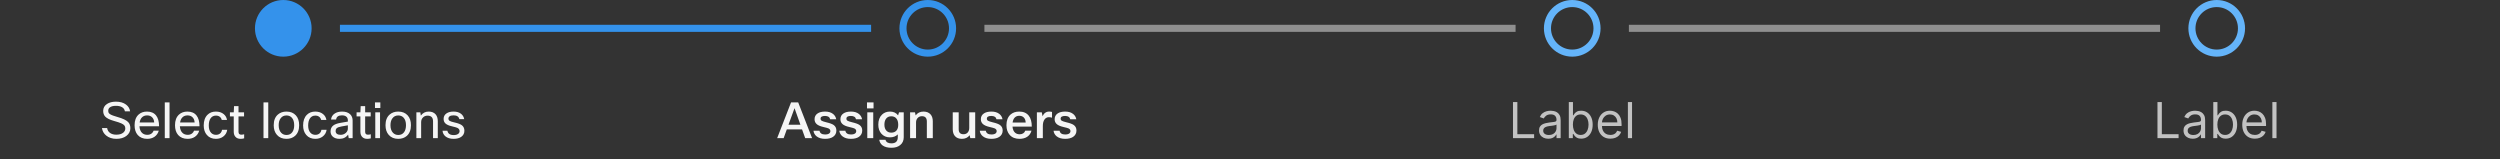 <svg width="706" height="45" viewBox="0 0 706 45" fill="none" xmlns="http://www.w3.org/2000/svg">
<rect x="0" y="0" width="706" height="45" fill="#333333" stroke="none"/>
<path d="M633 8C633 11.866 629.866 15 626 15C622.134 15 619 11.866 619 8C619 4.134 622.134 1 626 1C629.866 1 633 4.134 633 8Z" stroke="#64B4FA" stroke-width="2"/>
<path d="M609.268 39V28.818H610.501V37.906H615.234V39H609.268ZM619.231 39.179C618.747 39.179 618.308 39.088 617.914 38.906C617.519 38.72 617.206 38.453 616.974 38.105C616.742 37.754 616.626 37.33 616.626 36.832C616.626 36.395 616.712 36.04 616.885 35.769C617.057 35.493 617.287 35.278 617.576 35.122C617.864 34.966 618.182 34.85 618.53 34.774C618.882 34.695 619.234 34.632 619.589 34.585C620.053 34.526 620.429 34.481 620.718 34.451C621.009 34.418 621.221 34.363 621.354 34.287C621.49 34.211 621.558 34.078 621.558 33.889V33.849C621.558 33.359 621.424 32.978 621.155 32.706C620.89 32.434 620.487 32.298 619.947 32.298C619.387 32.298 618.948 32.421 618.63 32.666C618.311 32.911 618.088 33.173 617.958 33.452L616.845 33.054C617.044 32.59 617.309 32.229 617.64 31.97C617.975 31.708 618.34 31.526 618.734 31.423C619.132 31.317 619.523 31.264 619.907 31.264C620.153 31.264 620.434 31.294 620.752 31.354C621.074 31.41 621.384 31.528 621.682 31.707C621.984 31.886 622.234 32.156 622.433 32.517C622.632 32.878 622.731 33.362 622.731 33.969V39H621.558V37.966H621.498C621.419 38.132 621.286 38.309 621.1 38.498C620.915 38.687 620.668 38.847 620.36 38.98C620.051 39.113 619.675 39.179 619.231 39.179ZM619.41 38.125C619.874 38.125 620.265 38.034 620.583 37.852C620.905 37.669 621.147 37.434 621.309 37.146C621.475 36.857 621.558 36.554 621.558 36.236V35.162C621.508 35.222 621.399 35.276 621.23 35.326C621.064 35.372 620.872 35.414 620.653 35.45C620.438 35.483 620.227 35.513 620.022 35.54C619.819 35.563 619.655 35.583 619.529 35.599C619.225 35.639 618.94 35.704 618.674 35.793C618.413 35.88 618.2 36.01 618.038 36.186C617.879 36.358 617.799 36.594 617.799 36.892C617.799 37.3 617.95 37.608 618.252 37.817C618.557 38.022 618.943 38.125 619.41 38.125ZM625.032 39V28.818H626.205V32.577H626.305C626.391 32.444 626.51 32.275 626.662 32.07C626.818 31.861 627.04 31.675 627.329 31.513C627.62 31.347 628.015 31.264 628.512 31.264C629.155 31.264 629.722 31.425 630.212 31.746C630.703 32.068 631.086 32.524 631.361 33.114C631.636 33.704 631.773 34.4 631.773 35.202C631.773 36.01 631.636 36.711 631.361 37.305C631.086 37.895 630.704 38.352 630.217 38.677C629.73 38.998 629.168 39.159 628.532 39.159C628.041 39.159 627.648 39.078 627.354 38.916C627.059 38.75 626.831 38.562 626.672 38.354C626.513 38.142 626.391 37.966 626.305 37.827H626.165V39H625.032ZM626.185 35.182C626.185 35.758 626.27 36.267 626.439 36.708C626.608 37.146 626.855 37.489 627.18 37.737C627.504 37.983 627.902 38.105 628.373 38.105C628.863 38.105 629.273 37.976 629.601 37.717C629.932 37.456 630.181 37.104 630.346 36.663C630.515 36.219 630.6 35.725 630.6 35.182C630.6 34.645 630.517 34.161 630.351 33.73C630.189 33.296 629.942 32.953 629.611 32.701C629.282 32.446 628.87 32.318 628.373 32.318C627.895 32.318 627.494 32.439 627.17 32.681C626.845 32.92 626.599 33.255 626.434 33.685C626.268 34.113 626.185 34.612 626.185 35.182ZM636.77 39.159C636.034 39.159 635.399 38.997 634.866 38.672C634.335 38.344 633.926 37.886 633.638 37.3C633.353 36.71 633.21 36.024 633.21 35.242C633.21 34.459 633.353 33.77 633.638 33.173C633.926 32.573 634.327 32.106 634.841 31.771C635.358 31.433 635.961 31.264 636.65 31.264C637.048 31.264 637.441 31.331 637.829 31.463C638.216 31.596 638.569 31.811 638.888 32.109C639.206 32.404 639.459 32.795 639.648 33.283C639.837 33.77 639.932 34.37 639.932 35.082V35.58H634.045V34.565H638.738C638.738 34.135 638.652 33.75 638.48 33.412C638.311 33.074 638.069 32.807 637.754 32.611C637.443 32.416 637.075 32.318 636.65 32.318C636.183 32.318 635.779 32.434 635.437 32.666C635.099 32.895 634.839 33.193 634.657 33.561C634.474 33.929 634.383 34.323 634.383 34.744V35.42C634.383 35.997 634.483 36.486 634.682 36.887C634.884 37.285 635.164 37.588 635.522 37.797C635.88 38.002 636.296 38.105 636.77 38.105C637.078 38.105 637.356 38.062 637.605 37.976C637.857 37.886 638.074 37.754 638.256 37.578C638.439 37.399 638.579 37.177 638.679 36.912L639.812 37.23C639.693 37.615 639.492 37.953 639.211 38.244C638.929 38.533 638.581 38.758 638.167 38.92C637.752 39.08 637.287 39.159 636.77 39.159ZM642.89 28.818V39H641.716V28.818H642.89Z" fill="white" fill-opacity="0.7"/>
<rect x="460" y="7" width="150" height="2" fill="#8F8F8F"/>
<path d="M451 8C451 11.866 447.866 15 444 15C440.134 15 437 11.866 437 8C437 4.134 440.134 1 444 1C447.866 1 451 4.134 451 8Z" stroke="#64B4FA" stroke-width="2"/>
<path d="M427.268 39V28.818H428.501V37.906H433.234V39H427.268ZM437.231 39.179C436.747 39.179 436.308 39.088 435.914 38.906C435.519 38.72 435.206 38.453 434.974 38.105C434.742 37.754 434.626 37.33 434.626 36.832C434.626 36.395 434.712 36.04 434.885 35.769C435.057 35.493 435.287 35.278 435.576 35.122C435.864 34.966 436.182 34.85 436.53 34.774C436.882 34.695 437.234 34.632 437.589 34.585C438.053 34.526 438.429 34.481 438.718 34.451C439.009 34.418 439.221 34.363 439.354 34.287C439.49 34.211 439.558 34.078 439.558 33.889V33.849C439.558 33.359 439.424 32.978 439.155 32.706C438.89 32.434 438.487 32.298 437.947 32.298C437.387 32.298 436.948 32.421 436.63 32.666C436.311 32.911 436.088 33.173 435.958 33.452L434.845 33.054C435.044 32.59 435.309 32.229 435.64 31.97C435.975 31.708 436.34 31.526 436.734 31.423C437.132 31.317 437.523 31.264 437.907 31.264C438.153 31.264 438.434 31.294 438.752 31.354C439.074 31.41 439.384 31.528 439.682 31.707C439.984 31.886 440.234 32.156 440.433 32.517C440.632 32.878 440.731 33.362 440.731 33.969V39H439.558V37.966H439.498C439.419 38.132 439.286 38.309 439.1 38.498C438.915 38.687 438.668 38.847 438.36 38.98C438.051 39.113 437.675 39.179 437.231 39.179ZM437.41 38.125C437.874 38.125 438.265 38.034 438.583 37.852C438.905 37.669 439.147 37.434 439.309 37.146C439.475 36.857 439.558 36.554 439.558 36.236V35.162C439.508 35.222 439.399 35.276 439.23 35.326C439.064 35.372 438.872 35.414 438.653 35.45C438.438 35.483 438.227 35.513 438.022 35.54C437.819 35.563 437.655 35.583 437.529 35.599C437.225 35.639 436.94 35.704 436.674 35.793C436.413 35.88 436.2 36.01 436.038 36.186C435.879 36.358 435.799 36.594 435.799 36.892C435.799 37.3 435.95 37.608 436.252 37.817C436.557 38.022 436.943 38.125 437.41 38.125ZM443.032 39V28.818H444.205V32.577H444.305C444.391 32.444 444.51 32.275 444.662 32.07C444.818 31.861 445.04 31.675 445.329 31.513C445.62 31.347 446.015 31.264 446.512 31.264C447.155 31.264 447.722 31.425 448.212 31.746C448.703 32.068 449.086 32.524 449.361 33.114C449.636 33.704 449.773 34.4 449.773 35.202C449.773 36.01 449.636 36.711 449.361 37.305C449.086 37.895 448.704 38.352 448.217 38.677C447.73 38.998 447.168 39.159 446.532 39.159C446.041 39.159 445.648 39.078 445.354 38.916C445.059 38.75 444.831 38.562 444.672 38.354C444.513 38.142 444.391 37.966 444.305 37.827H444.165V39H443.032ZM444.185 35.182C444.185 35.758 444.27 36.267 444.439 36.708C444.608 37.146 444.855 37.489 445.18 37.737C445.504 37.983 445.902 38.105 446.373 38.105C446.863 38.105 447.273 37.976 447.601 37.717C447.932 37.456 448.181 37.104 448.346 36.663C448.515 36.219 448.6 35.725 448.6 35.182C448.6 34.645 448.517 34.161 448.351 33.73C448.189 33.296 447.942 32.953 447.611 32.701C447.282 32.446 446.87 32.318 446.373 32.318C445.895 32.318 445.494 32.439 445.17 32.681C444.845 32.92 444.599 33.255 444.434 33.685C444.268 34.113 444.185 34.612 444.185 35.182ZM454.77 39.159C454.034 39.159 453.399 38.997 452.866 38.672C452.335 38.344 451.926 37.886 451.638 37.3C451.353 36.71 451.21 36.024 451.21 35.242C451.21 34.459 451.353 33.77 451.638 33.173C451.926 32.573 452.327 32.106 452.841 31.771C453.358 31.433 453.961 31.264 454.65 31.264C455.048 31.264 455.441 31.331 455.829 31.463C456.216 31.596 456.569 31.811 456.888 32.109C457.206 32.404 457.459 32.795 457.648 33.283C457.837 33.77 457.932 34.37 457.932 35.082V35.58H452.045V34.565H456.738C456.738 34.135 456.652 33.75 456.48 33.412C456.311 33.074 456.069 32.807 455.754 32.611C455.443 32.416 455.075 32.318 454.65 32.318C454.183 32.318 453.779 32.434 453.437 32.666C453.099 32.895 452.839 33.193 452.657 33.561C452.474 33.929 452.383 34.323 452.383 34.744V35.42C452.383 35.997 452.483 36.486 452.682 36.887C452.884 37.285 453.164 37.588 453.522 37.797C453.88 38.002 454.296 38.105 454.77 38.105C455.078 38.105 455.356 38.062 455.605 37.976C455.857 37.886 456.074 37.754 456.256 37.578C456.439 37.399 456.579 37.177 456.679 36.912L457.812 37.23C457.693 37.615 457.492 37.953 457.211 38.244C456.929 38.533 456.581 38.758 456.167 38.92C455.752 39.08 455.287 39.159 454.77 39.159ZM460.89 28.818V39H459.716V28.818H460.89Z" fill="white" fill-opacity="0.7"/>
<rect x="278" y="7" width="150" height="2" fill="#8F8F8F"/>
<path d="M269 8C269 11.866 265.866 15 262 15C258.134 15 255 11.866 255 8C255 4.134 258.134 1 262 1C265.866 1 269 4.134 269 8Z" stroke="#3492EB" stroke-width="2"/>
<g clip-path="url(#clip0_2029_8962)">
<path d="M229.33 39H227.384L226.502 36.55H222.19L221.308 39H219.474L223.394 28.92H225.41L229.33 39ZM224.374 30.544L222.666 35.234H226.04L224.374 30.544ZM231.431 36.928C231.562 37.628 232.089 37.978 233.013 37.978C233.526 37.978 233.914 37.88 234.175 37.684C234.39 37.516 234.497 37.297 234.497 37.026C234.497 36.681 234.31 36.424 233.937 36.256C233.722 36.163 233.251 36.032 232.523 35.864C231.627 35.659 230.988 35.379 230.605 35.024C230.222 34.679 230.031 34.226 230.031 33.666C230.031 32.957 230.32 32.411 230.899 32.028C231.412 31.683 232.117 31.51 233.013 31.51C233.937 31.51 234.679 31.729 235.239 32.168C235.724 32.541 236.028 33.045 236.149 33.68H234.441C234.301 33.055 233.816 32.742 232.985 32.742C232.145 32.742 231.725 32.999 231.725 33.512C231.725 33.773 231.832 33.969 232.047 34.1C232.262 34.231 232.696 34.375 233.349 34.534C234.357 34.767 235.057 35.029 235.449 35.318C235.944 35.682 236.191 36.195 236.191 36.858C236.191 37.614 235.883 38.207 235.267 38.636C234.707 39.019 233.951 39.21 232.999 39.21C232 39.21 231.202 38.972 230.605 38.496C230.101 38.095 229.807 37.572 229.723 36.928H231.431ZM238.732 36.928C238.863 37.628 239.39 37.978 240.314 37.978C240.827 37.978 241.215 37.88 241.476 37.684C241.691 37.516 241.798 37.297 241.798 37.026C241.798 36.681 241.611 36.424 241.238 36.256C241.023 36.163 240.552 36.032 239.824 35.864C238.928 35.659 238.289 35.379 237.906 35.024C237.523 34.679 237.332 34.226 237.332 33.666C237.332 32.957 237.621 32.411 238.2 32.028C238.713 31.683 239.418 31.51 240.314 31.51C241.238 31.51 241.98 31.729 242.54 32.168C243.025 32.541 243.329 33.045 243.45 33.68H241.742C241.602 33.055 241.117 32.742 240.286 32.742C239.446 32.742 239.026 32.999 239.026 33.512C239.026 33.773 239.133 33.969 239.348 34.1C239.563 34.231 239.997 34.375 240.65 34.534C241.658 34.767 242.358 35.029 242.75 35.318C243.245 35.682 243.492 36.195 243.492 36.858C243.492 37.614 243.184 38.207 242.568 38.636C242.008 39.019 241.252 39.21 240.3 39.21C239.301 39.21 238.503 38.972 237.906 38.496C237.402 38.095 237.108 37.572 237.024 36.928H238.732ZM246.688 30.614H244.84V28.92H246.688V30.614ZM246.604 39H244.924V31.72H246.604V39ZM248.299 39.476H250.063C250.24 40.148 250.796 40.484 251.729 40.484C252.933 40.484 253.535 39.91 253.535 38.762V37.95C252.984 38.51 252.238 38.79 251.295 38.79C250.306 38.79 249.503 38.44 248.887 37.74C248.318 37.087 248.033 36.242 248.033 35.206C248.033 33.983 248.383 33.036 249.083 32.364C249.671 31.795 250.427 31.51 251.351 31.51C252.322 31.51 253.078 31.865 253.619 32.574L253.885 31.72H255.215V38.748C255.215 39.709 254.87 40.461 254.179 41.002C253.563 41.487 252.751 41.73 251.743 41.73C250.66 41.73 249.816 41.501 249.209 41.044C248.714 40.661 248.411 40.139 248.299 39.476ZM249.755 35.22C249.755 35.976 249.965 36.559 250.385 36.97C250.73 37.297 251.164 37.46 251.687 37.46C252.359 37.46 252.868 37.241 253.213 36.802C253.512 36.419 253.661 35.897 253.661 35.234C253.661 34.403 253.456 33.778 253.045 33.358C252.709 33.013 252.256 32.84 251.687 32.84C251.062 32.84 250.576 33.064 250.231 33.512C249.914 33.923 249.755 34.492 249.755 35.22ZM258.69 39H257.01V31.72H258.396L258.578 32.588C259.11 31.869 259.848 31.51 260.79 31.51C261.668 31.51 262.34 31.781 262.806 32.322C263.217 32.798 263.422 33.447 263.422 34.268V39H261.742V34.31C261.742 33.311 261.28 32.812 260.356 32.812C259.852 32.812 259.442 32.989 259.124 33.344C258.835 33.671 258.69 34.081 258.69 34.576V39ZM269.054 31.72H270.734V36.508C270.734 37.441 271.191 37.908 272.106 37.908C272.638 37.908 273.053 37.717 273.352 37.334C273.594 37.007 273.716 36.606 273.716 36.13V31.72H275.396V39H274.01L273.828 38.188C273.305 38.869 272.577 39.21 271.644 39.21C270.785 39.21 270.127 38.949 269.67 38.426C269.259 37.95 269.054 37.297 269.054 36.466V31.72ZM278.394 36.928C278.525 37.628 279.052 37.978 279.976 37.978C280.489 37.978 280.877 37.88 281.138 37.684C281.353 37.516 281.46 37.297 281.46 37.026C281.46 36.681 281.273 36.424 280.9 36.256C280.685 36.163 280.214 36.032 279.486 35.864C278.59 35.659 277.951 35.379 277.568 35.024C277.185 34.679 276.994 34.226 276.994 33.666C276.994 32.957 277.283 32.411 277.862 32.028C278.375 31.683 279.08 31.51 279.976 31.51C280.9 31.51 281.642 31.729 282.202 32.168C282.687 32.541 282.991 33.045 283.112 33.68H281.404C281.264 33.055 280.779 32.742 279.948 32.742C279.108 32.742 278.688 32.999 278.688 33.512C278.688 33.773 278.795 33.969 279.01 34.1C279.225 34.231 279.659 34.375 280.312 34.534C281.32 34.767 282.02 35.029 282.412 35.318C282.907 35.682 283.154 36.195 283.154 36.858C283.154 37.614 282.846 38.207 282.23 38.636C281.67 39.019 280.914 39.21 279.962 39.21C278.963 39.21 278.165 38.972 277.568 38.496C277.064 38.095 276.77 37.572 276.686 36.928H278.394ZM289.528 36.9H291.292C291.096 37.647 290.69 38.225 290.074 38.636C289.486 39.019 288.763 39.21 287.904 39.21C286.719 39.21 285.795 38.837 285.132 38.09C284.526 37.409 284.222 36.499 284.222 35.36C284.222 34.053 284.6 33.055 285.356 32.364C285.991 31.795 286.817 31.51 287.834 31.51C289.02 31.51 289.916 31.897 290.522 32.672C291.092 33.391 291.376 34.417 291.376 35.752H285.93C285.996 36.536 286.238 37.11 286.658 37.474C286.994 37.773 287.433 37.922 287.974 37.922C288.357 37.922 288.688 37.829 288.968 37.642C289.248 37.455 289.435 37.208 289.528 36.9ZM289.654 34.604C289.617 33.923 289.412 33.423 289.038 33.106C288.73 32.835 288.329 32.7 287.834 32.7C287.293 32.7 286.859 32.877 286.532 33.232C286.234 33.549 286.042 34.007 285.958 34.604H289.654ZM297.087 31.608V33.232C296.779 33.139 296.485 33.092 296.205 33.092C295.682 33.092 295.262 33.321 294.945 33.778C294.646 34.217 294.497 34.823 294.497 35.598V39H292.817V31.72H294.203L294.413 32.812C294.824 31.944 295.444 31.51 296.275 31.51C296.574 31.51 296.844 31.543 297.087 31.608ZM299.23 36.928C299.361 37.628 299.888 37.978 300.812 37.978C301.325 37.978 301.713 37.88 301.974 37.684C302.189 37.516 302.296 37.297 302.296 37.026C302.296 36.681 302.109 36.424 301.736 36.256C301.521 36.163 301.05 36.032 300.322 35.864C299.426 35.659 298.787 35.379 298.404 35.024C298.021 34.679 297.83 34.226 297.83 33.666C297.83 32.957 298.119 32.411 298.698 32.028C299.211 31.683 299.916 31.51 300.812 31.51C301.736 31.51 302.478 31.729 303.038 32.168C303.523 32.541 303.827 33.045 303.948 33.68H302.24C302.1 33.055 301.615 32.742 300.784 32.742C299.944 32.742 299.524 32.999 299.524 33.512C299.524 33.773 299.631 33.969 299.846 34.1C300.061 34.231 300.495 34.375 301.148 34.534C302.156 34.767 302.856 35.029 303.248 35.318C303.743 35.682 303.99 36.195 303.99 36.858C303.99 37.614 303.682 38.207 303.066 38.636C302.506 39.019 301.75 39.21 300.798 39.21C299.799 39.21 299.001 38.972 298.404 38.496C297.9 38.095 297.606 37.572 297.522 36.928H299.23Z" fill="white" fill-opacity="0.95"/>
</g>
<rect x="96" y="7" width="150" height="2" fill="#3492EB"/>
<path fill-rule="evenodd" clip-rule="evenodd" d="M80 16C84.418 16 88 12.418 88 8C88 3.582 84.418 0 80 0C75.582 0 72 3.582 72 8C72 12.418 75.582 16 80 16Z" fill="#3492EB"/>
<g clip-path="url(#clip1_2029_8962)">
<path d="M35.384 36.27C35.384 35.934 35.309 35.668 35.16 35.472C34.992 35.239 34.684 35.024 34.236 34.828C33.788 34.632 33.111 34.408 32.206 34.156C30.992 33.82 30.157 33.405 29.7 32.91C29.326 32.509 29.14 31.972 29.14 31.3C29.14 30.488 29.494 29.844 30.204 29.368C30.857 28.929 31.706 28.71 32.752 28.71C33.919 28.71 34.866 28.985 35.594 29.536C36.247 30.021 36.63 30.656 36.742 31.44H35.272C35.188 30.908 34.908 30.511 34.432 30.25C34.012 30.007 33.452 29.886 32.752 29.886C31.968 29.886 31.389 30.035 31.016 30.334C30.717 30.567 30.568 30.871 30.568 31.244C30.568 31.487 30.605 31.687 30.68 31.846C30.764 31.995 30.904 32.131 31.1 32.252C31.464 32.495 32.169 32.761 33.214 33.05C34.67 33.461 35.654 33.927 36.168 34.45C36.597 34.879 36.812 35.467 36.812 36.214C36.812 37.101 36.425 37.833 35.65 38.412C34.922 38.944 33.998 39.21 32.878 39.21C31.711 39.21 30.745 38.897 29.98 38.272C29.317 37.731 28.921 37.031 28.79 36.172H30.26C30.353 36.788 30.647 37.259 31.142 37.586C31.59 37.885 32.159 38.034 32.85 38.034C33.709 38.034 34.367 37.838 34.824 37.446C35.197 37.129 35.384 36.737 35.384 36.27ZM43.382 36.9H44.838C44.633 37.637 44.227 38.216 43.62 38.636C43.051 39.019 42.37 39.21 41.576 39.21C40.428 39.21 39.532 38.846 38.888 38.118C38.3 37.437 38.006 36.517 38.006 35.36C38.006 34.044 38.38 33.045 39.126 32.364C39.742 31.795 40.536 31.51 41.506 31.51C42.645 31.51 43.504 31.879 44.082 32.616C44.642 33.325 44.922 34.338 44.922 35.654H39.378C39.434 36.513 39.696 37.152 40.162 37.572C40.545 37.908 41.03 38.076 41.618 38.076C42.076 38.076 42.472 37.95 42.808 37.698C43.088 37.483 43.28 37.217 43.382 36.9ZM41.534 32.588C40.937 32.588 40.456 32.775 40.092 33.148C39.747 33.493 39.528 33.974 39.434 34.59H43.55C43.504 33.89 43.27 33.367 42.85 33.022C42.514 32.733 42.076 32.588 41.534 32.588ZM47.878 28.92V39H46.534V28.92H47.878ZM54.798 36.9H56.254C56.049 37.637 55.643 38.216 55.036 38.636C54.467 39.019 53.786 39.21 52.992 39.21C51.844 39.21 50.948 38.846 50.304 38.118C49.716 37.437 49.422 36.517 49.422 35.36C49.422 34.044 49.796 33.045 50.542 32.364C51.158 31.795 51.952 31.51 52.922 31.51C54.061 31.51 54.92 31.879 55.498 32.616C56.058 33.325 56.338 34.338 56.338 35.654H50.794C50.85 36.513 51.112 37.152 51.578 37.572C51.961 37.908 52.446 38.076 53.034 38.076C53.492 38.076 53.888 37.95 54.224 37.698C54.504 37.483 54.696 37.217 54.798 36.9ZM52.95 32.588C52.353 32.588 51.872 32.775 51.508 33.148C51.163 33.493 50.944 33.974 50.85 34.59H54.966C54.92 33.89 54.686 33.367 54.266 33.022C53.93 32.733 53.492 32.588 52.95 32.588ZM62.696 36.662H64.166C64.054 37.446 63.685 38.076 63.06 38.552C62.49 38.991 61.795 39.21 60.974 39.21C59.9 39.21 59.046 38.841 58.412 38.104C57.824 37.423 57.53 36.527 57.53 35.416C57.53 34.128 57.884 33.129 58.594 32.42C59.2 31.813 59.989 31.51 60.96 31.51C61.856 31.51 62.593 31.748 63.172 32.224C63.685 32.644 63.998 33.195 64.11 33.876H62.626C62.532 33.484 62.341 33.181 62.052 32.966C61.772 32.751 61.417 32.644 60.988 32.644C60.325 32.644 59.816 32.905 59.462 33.428C59.126 33.913 58.958 34.59 58.958 35.458C58.958 36.363 59.182 37.049 59.63 37.516C59.984 37.889 60.442 38.076 61.002 38.076C61.487 38.076 61.884 37.936 62.192 37.656C62.462 37.413 62.63 37.082 62.696 36.662ZM68.95 37.922V39.07C68.604 39.163 68.273 39.21 67.956 39.21C67.284 39.21 66.78 39 66.444 38.58C66.154 38.235 66.01 37.773 66.01 37.194V32.868H64.932V31.72H66.01L66.094 29.97H67.354V31.72H68.922V32.868H67.354V37.222C67.354 37.763 67.61 38.034 68.124 38.034C68.366 38.034 68.642 37.997 68.95 37.922ZM75.755 28.92V39H74.411V28.92H75.755ZM77.299 35.36C77.299 34.025 77.696 33.017 78.489 32.336C79.124 31.785 79.927 31.51 80.897 31.51C82.027 31.51 82.913 31.869 83.557 32.588C84.173 33.26 84.481 34.184 84.481 35.36C84.481 36.676 84.094 37.679 83.319 38.37C82.685 38.93 81.873 39.21 80.883 39.21C79.754 39.21 78.863 38.837 78.209 38.09C77.603 37.409 77.299 36.499 77.299 35.36ZM78.699 35.36C78.699 36.293 78.937 37.007 79.413 37.502C79.805 37.913 80.305 38.118 80.911 38.118C81.621 38.118 82.167 37.852 82.549 37.32C82.904 36.835 83.081 36.181 83.081 35.36C83.081 34.408 82.848 33.689 82.381 33.204C81.999 32.803 81.504 32.602 80.897 32.602C80.197 32.602 79.651 32.868 79.259 33.4C78.886 33.885 78.699 34.539 78.699 35.36ZM90.764 36.662H92.234C92.122 37.446 91.753 38.076 91.128 38.552C90.559 38.991 89.863 39.21 89.042 39.21C87.969 39.21 87.115 38.841 86.48 38.104C85.892 37.423 85.598 36.527 85.598 35.416C85.598 34.128 85.953 33.129 86.662 32.42C87.269 31.813 88.057 31.51 89.028 31.51C89.924 31.51 90.661 31.748 91.24 32.224C91.753 32.644 92.066 33.195 92.178 33.876H90.694C90.601 33.484 90.409 33.181 90.12 32.966C89.84 32.751 89.485 32.644 89.056 32.644C88.393 32.644 87.885 32.905 87.53 33.428C87.194 33.913 87.026 34.59 87.026 35.458C87.026 36.363 87.25 37.049 87.698 37.516C88.053 37.889 88.51 38.076 89.07 38.076C89.555 38.076 89.952 37.936 90.26 37.656C90.531 37.413 90.699 37.082 90.764 36.662ZM94.918 33.75H93.49C93.565 33.022 93.91 32.457 94.526 32.056C95.077 31.692 95.772 31.51 96.612 31.51C97.611 31.51 98.376 31.771 98.908 32.294C99.356 32.742 99.58 33.321 99.58 34.03V39H98.474L98.306 38.006C97.737 38.809 96.925 39.21 95.87 39.21C95.039 39.21 94.391 38.986 93.924 38.538C93.541 38.165 93.35 37.693 93.35 37.124C93.35 36.405 93.597 35.85 94.092 35.458C94.531 35.113 95.203 34.861 96.108 34.702L98.236 34.338V33.974C98.236 33.498 98.073 33.139 97.746 32.896C97.457 32.681 97.06 32.574 96.556 32.574C95.567 32.574 95.021 32.966 94.918 33.75ZM96.192 38.076C96.761 38.076 97.256 37.889 97.676 37.516C98.049 37.171 98.236 36.774 98.236 36.326V35.388L96.43 35.71C95.767 35.822 95.315 35.995 95.072 36.228C94.876 36.415 94.778 36.667 94.778 36.984C94.778 37.339 94.899 37.609 95.142 37.796C95.385 37.983 95.735 38.076 96.192 38.076ZM104.715 37.922V39.07C104.37 39.163 104.039 39.21 103.721 39.21C103.049 39.21 102.545 39 102.209 38.58C101.92 38.235 101.775 37.773 101.775 37.194V32.868H100.697V31.72H101.775L101.859 29.97H103.119V31.72H104.687V32.868H103.119V37.222C103.119 37.763 103.376 38.034 103.889 38.034C104.132 38.034 104.407 37.997 104.715 37.922ZM107.407 30.502H105.895V28.92H107.407V30.502ZM107.323 39H105.979V31.72H107.323V39ZM108.868 35.36C108.868 34.025 109.264 33.017 110.058 32.336C110.692 31.785 111.495 31.51 112.466 31.51C113.595 31.51 114.482 31.869 115.126 32.588C115.742 33.26 116.05 34.184 116.05 35.36C116.05 36.676 115.662 37.679 114.888 38.37C114.253 38.93 113.441 39.21 112.452 39.21C111.322 39.21 110.431 38.837 109.778 38.09C109.171 37.409 108.868 36.499 108.868 35.36ZM110.268 35.36C110.268 36.293 110.506 37.007 110.982 37.502C111.374 37.913 111.873 38.118 112.48 38.118C113.189 38.118 113.735 37.852 114.118 37.32C114.472 36.835 114.65 36.181 114.65 35.36C114.65 34.408 114.416 33.689 113.95 33.204C113.567 32.803 113.072 32.602 112.466 32.602C111.766 32.602 111.22 32.868 110.828 33.4C110.454 33.885 110.268 34.539 110.268 35.36ZM118.93 39H117.586V31.72H118.692L118.846 32.644C119.388 31.888 120.125 31.51 121.058 31.51C121.917 31.51 122.575 31.776 123.032 32.308C123.434 32.784 123.634 33.433 123.634 34.254V39H122.29V34.268C122.29 33.195 121.772 32.658 120.736 32.658C120.195 32.658 119.752 32.845 119.406 33.218C119.089 33.554 118.93 33.983 118.93 34.506V39ZM129.786 37.026C129.786 36.615 129.571 36.307 129.142 36.102C128.89 35.99 128.4 35.85 127.672 35.682C126.776 35.486 126.136 35.201 125.754 34.828C125.436 34.511 125.278 34.095 125.278 33.582C125.278 32.901 125.553 32.378 126.104 32.014C126.598 31.678 127.266 31.51 128.106 31.51C128.974 31.51 129.678 31.725 130.22 32.154C130.686 32.527 130.976 33.022 131.088 33.638H129.716C129.557 32.929 129.016 32.574 128.092 32.574C127.578 32.574 127.196 32.667 126.944 32.854C126.738 33.013 126.636 33.213 126.636 33.456C126.636 33.755 126.748 33.979 126.972 34.128C127.205 34.277 127.658 34.427 128.33 34.576C129.356 34.8 130.07 35.075 130.472 35.402C130.92 35.766 131.144 36.275 131.144 36.928C131.144 37.656 130.845 38.23 130.248 38.65C129.706 39.023 128.992 39.21 128.106 39.21C127.135 39.21 126.365 38.977 125.796 38.51C125.301 38.099 125.026 37.567 124.97 36.914H126.342C126.491 37.735 127.084 38.146 128.12 38.146C128.68 38.146 129.114 38.025 129.422 37.782C129.664 37.586 129.786 37.334 129.786 37.026Z" fill="white" fill-opacity="0.95"/>
</g>
<defs>
<clipPath id="clip0_2029_8962">
<rect width="160" height="21" fill="white" transform="translate(182 24)"/>
</clipPath>
<clipPath id="clip1_2029_8962">
<rect width="160" height="21" fill="white" transform="translate(0 24)"/>
</clipPath>
</defs>
</svg>
